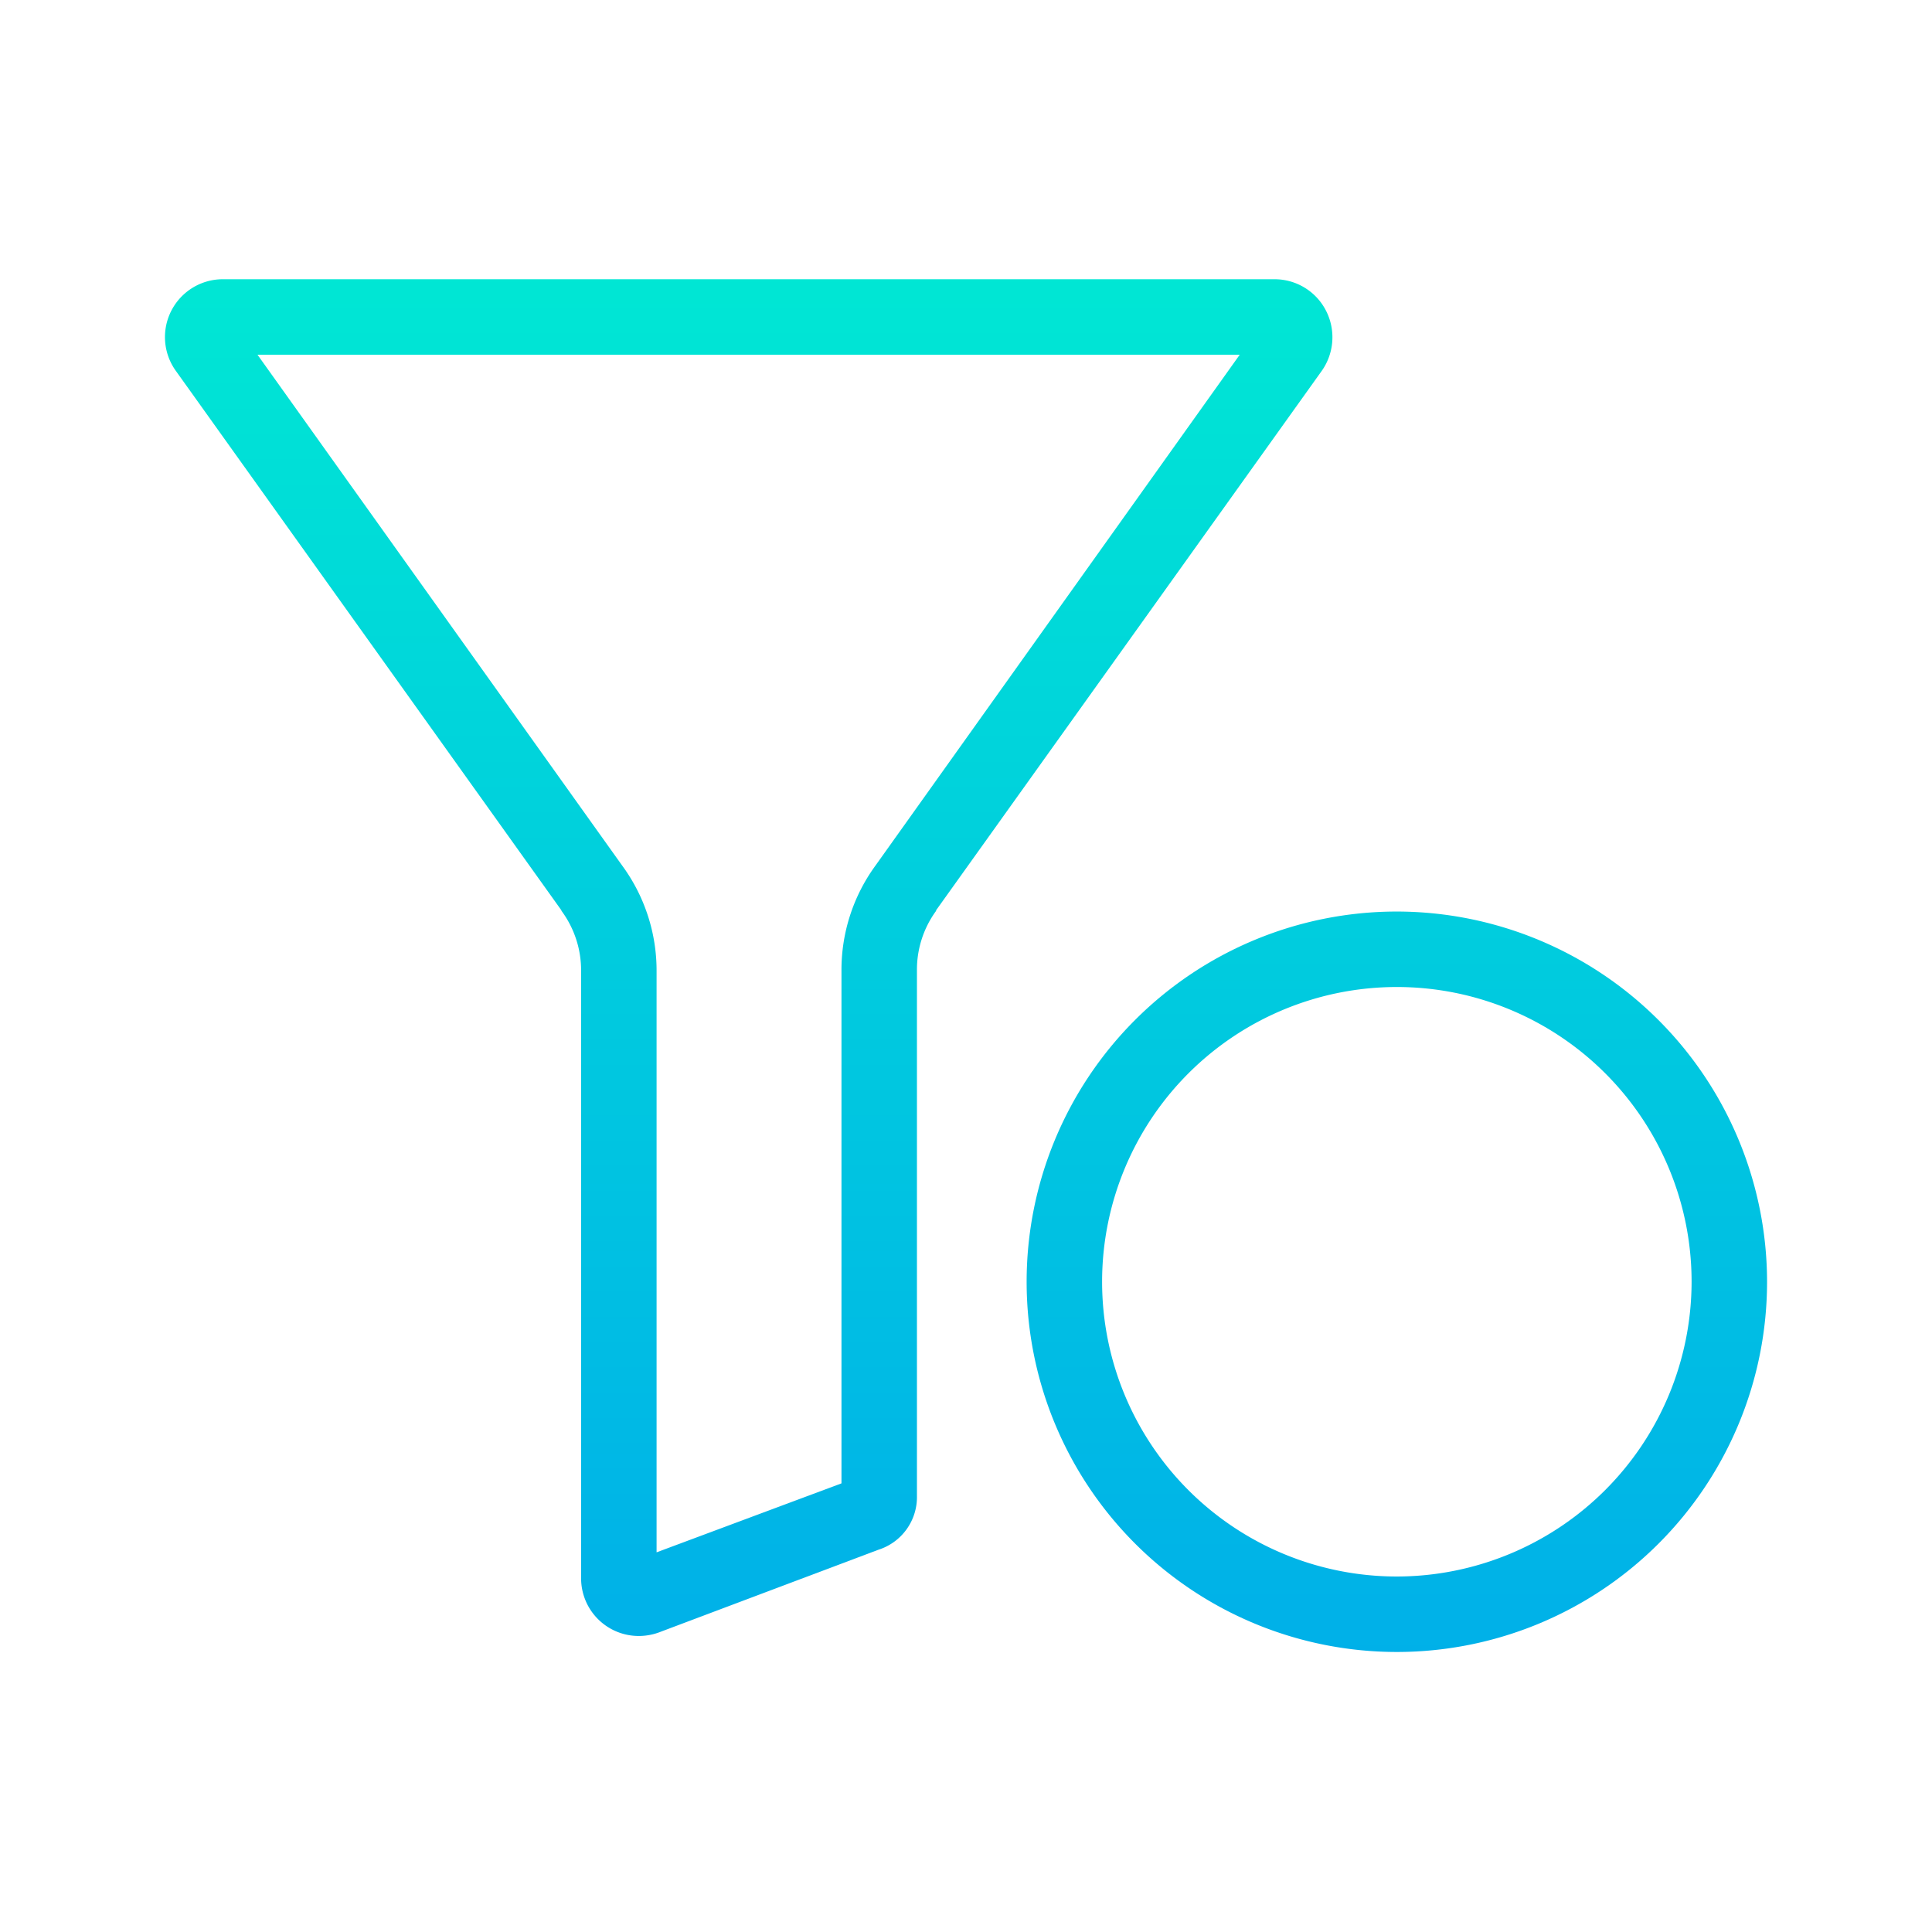 <?xml version="1.0"?>
<svg xmlns="http://www.w3.org/2000/svg" xmlns:xlink="http://www.w3.org/1999/xlink" viewBox="0 0 512 512" width="512" height="512"><linearGradient id="a" gradientUnits="userSpaceOnUse" x1="198.41" x2="198.41" y1="18" y2="466"><stop offset="0" stop-color="#00efd1"/><stop offset="1" stop-color="#00acea"/></linearGradient><linearGradient id="b" x1="370.179" x2="370.179" xlink:href="#a" y1="18" y2="466"/><path d="m351.413 82.351a15.3 15.3 0 0 0 -13.558-8.351h-278.93a15.335 15.335 0 0 0 -12.3 24.318l102.123 142.882c.044.061.028.148.073.208a26.546 26.546 0 0 1 5.179 15.892v161.1a15.27 15.27 0 0 0 15.29 15.151 15.7 15.7 0 0 0 5.912-1.163l57.578-21.688a14.638 14.638 0 0 0 10.22-14.192v-139.208a26.436 26.436 0 0 1 5.069-15.9c.045-.06-.026-.12.018-.182l102.134-142.854a15.445 15.445 0 0 0 1.192-16.013zm-119.413 147.049a46.881 46.881 0 0 0 -9 27.905v135.803l-49 18.276v-154.084a46.98 46.98 0 0 0 -9.107-27.9l-96.658-135.4h260.309z" fill="url(#a)"/><g fill="url(#b)"><path d="m370.179 241.568a98.111 98.111 0 1 0 98.111 98.111 98.222 98.222 0 0 0 -98.111-98.111zm0 176.222a78.111 78.111 0 1 1 78.111-78.111 78.2 78.2 0 0 1 -78.111 78.111z"/><path d="m400.419 330h-20.419v-20.039a10 10 0 0 0 -20 0v20.039h-20.06a10 10 0 0 0 0 20h20.06v19.918a10 10 0 0 0 20 0v-19.918h20.419a10 10 0 0 0 0-20z"/></g></svg>
